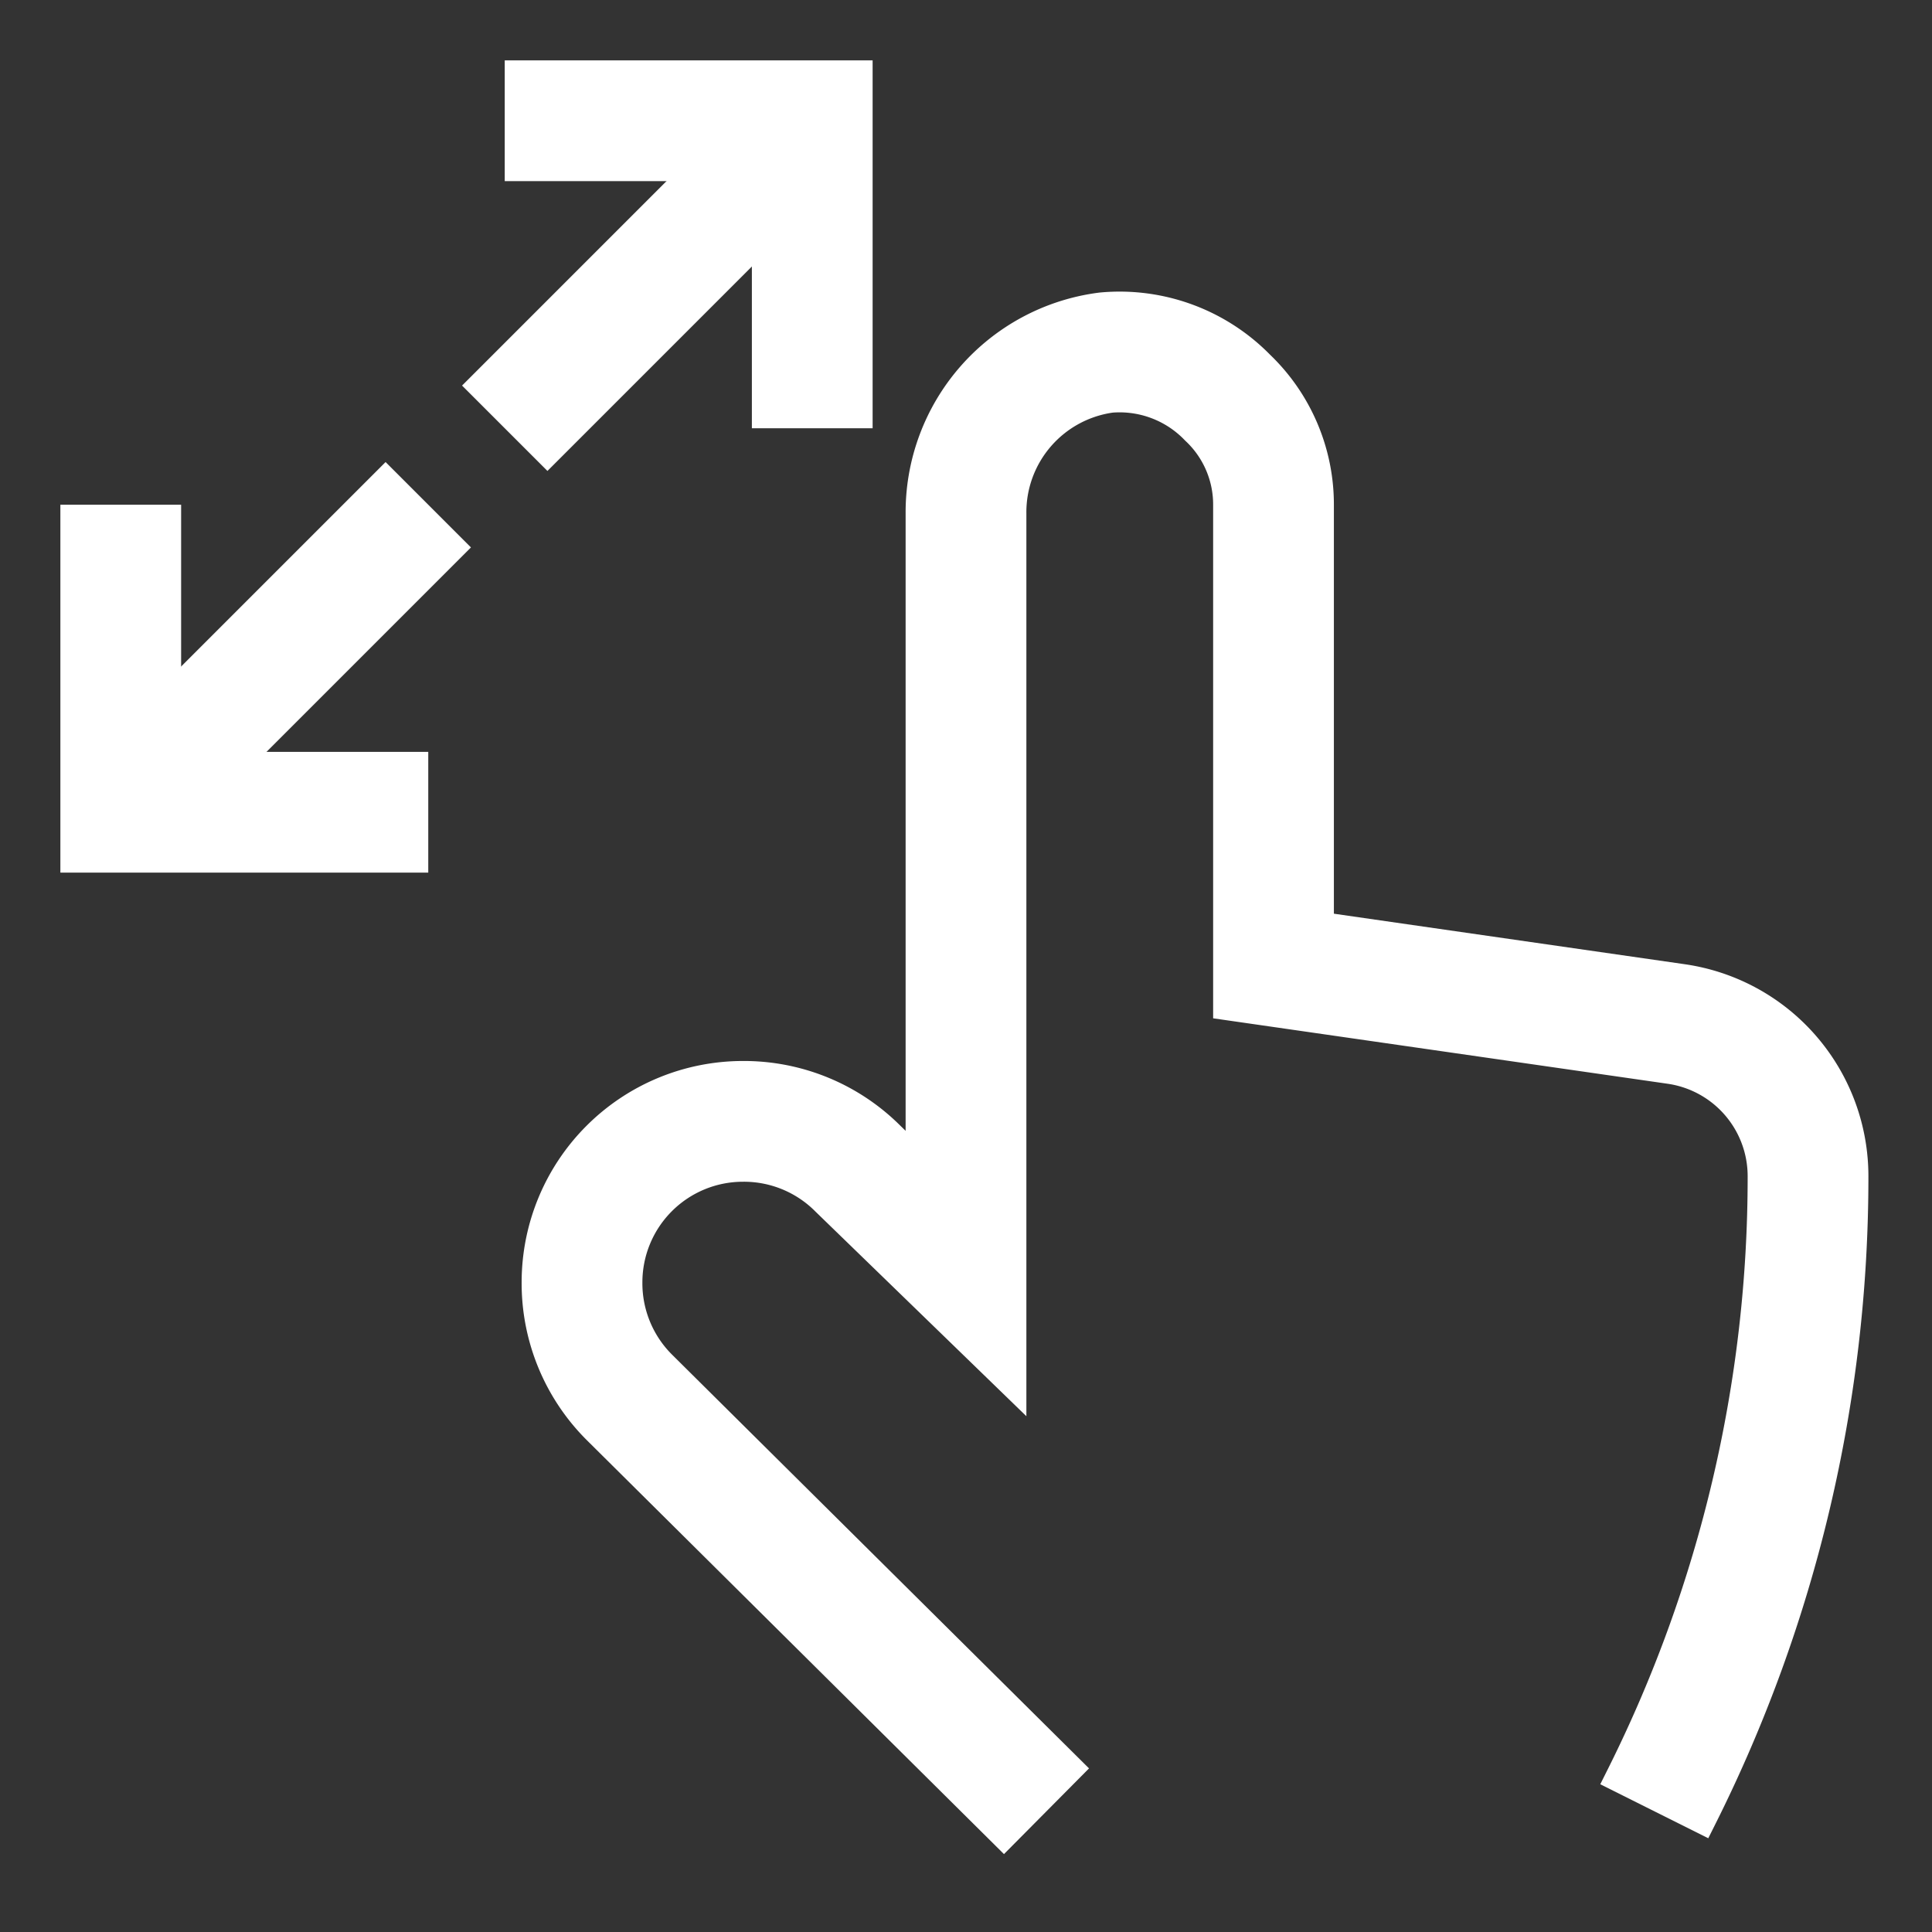 <svg id="Layer_1" data-name="Layer 1" xmlns="http://www.w3.org/2000/svg" viewBox="0 0 24 24" stroke-width="1.5" width="200" height="200" color="#FFFFFF"><rect x="0" y="0" width="24" height="24" fill="#333333" stroke="none"/><defs><style>.cls-637b715ef95e86b59c579e75-1{fill:none;stroke:currentColor;stroke-miterlimit:10;}</style></defs><path class="cls-637b715ef95e86b59c579e75-1" d="M13,22.5,7.82,17.36a2,2,0,0,1-.59-1.43,2,2,0,0,1,2-2,2,2,0,0,1,1.43.59L12,15.82V6.38a2,2,0,0,1,1.74-2,1.87,1.87,0,0,1,1.51.56,1.83,1.83,0,0,1,.57,1.34V12l5,.72a1.91,1.91,0,0,1,1.64,1.89h0a17.18,17.18,0,0,1-1.82,7.71l-.09.18"></path><polyline class="cls-637b715ef95e86b59c579e75-1" points="5.32 10.09 1.5 10.09 1.5 6.27"></polyline><polyline class="cls-637b715ef95e86b59c579e75-1" points="6.27 1.5 10.09 1.5 10.09 5.32"></polyline><line class="cls-637b715ef95e86b59c579e75-1" x1="5.32" y1="6.27" x2="1.5" y2="10.09"></line><line class="cls-637b715ef95e86b59c579e75-1" x1="6.27" y1="5.32" x2="10.09" y2="1.5"></line></svg>